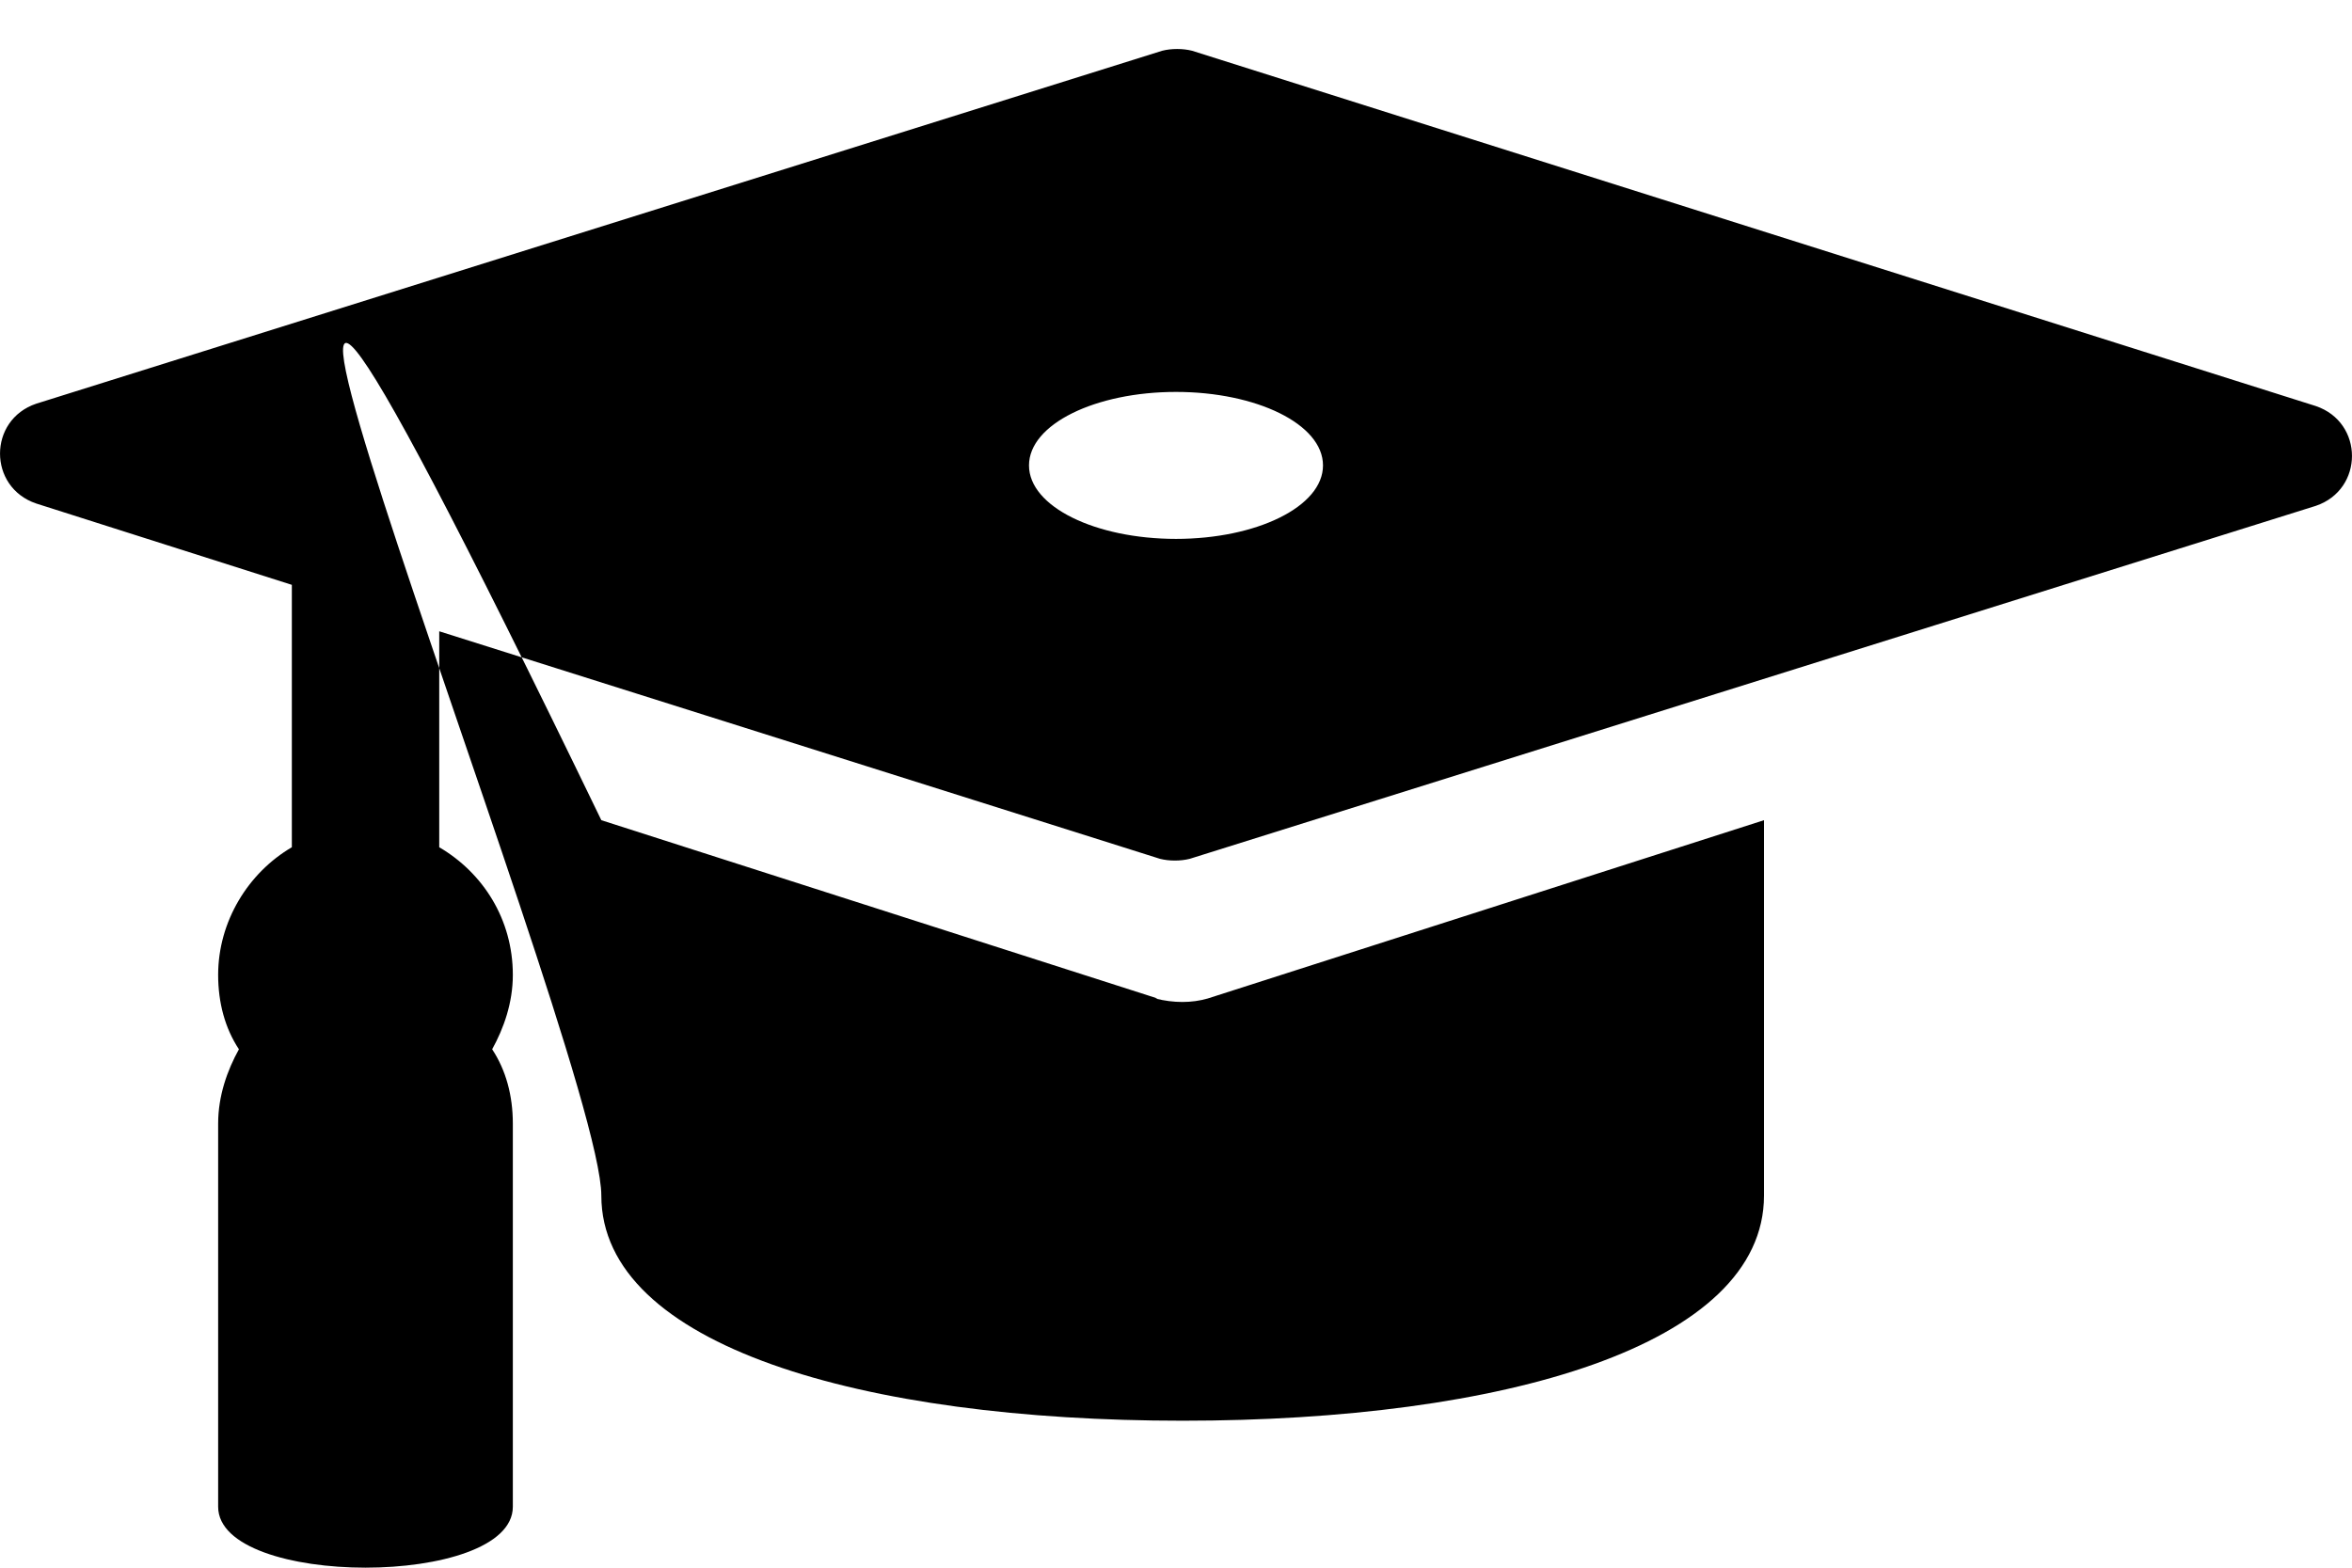 <?xml version="1.0" encoding="UTF-8" standalone="no"?>
<svg width="24px" height="16px" viewBox="0 0 24 16" version="1.1" xmlns="http://www.w3.org/2000/svg" xmlns:xlink="http://www.w3.org/1999/xlink" xmlns:sketch="http://www.bohemiancoding.com/sketch/ns">
    <!-- Generator: Sketch 3.4.2 (15855) - http://www.bohemiancoding.com/sketch -->
    <title>octicon-mortar-board</title>
    <desc>Created with Sketch.</desc>
    <defs></defs>
    <g id="Symbols" stroke="none" stroke-width="1" fill="none" fill-rule="evenodd" sketch:type="MSPage">
        <g id="Octicons" sketch:type="MSArtboardGroup" transform="translate(-800, -1013)">
            <g id="icons" sketch:type="MSLayerGroup" transform="translate(788, 613)">
                <g id="octicon-mortar-board" transform="translate(0, 384)">
                    <g id="icon-grid-copy-71"></g>
                    <path d="M23.813,26.191 L18.136,24.371 C12.206,12.113 18.136,26.669 18.136,28.202 C18.136,29.734 20.8,30.5 24.068,30.5 C27.335,30.5 30,29.734 30,28.202 L30,24.371 L24.323,26.191 C24.16,26.238 23.975,26.238 23.79,26.191 L23.813,26.191 L23.813,26.191 Z M24.164,16.518 C24.07,16.494 23.953,16.494 23.859,16.518 L12.37,20.12 C11.877,20.286 11.877,20.973 12.37,21.139 L14.978,21.969 L14.978,24.647 C14.532,24.908 14.226,25.405 14.226,25.95 C14.226,26.235 14.297,26.496 14.438,26.709 C14.32,26.922 14.226,27.183 14.226,27.467 L14.226,31.378 C14.226,32.207 17.233,32.207 17.233,31.378 L17.233,27.467 C17.233,27.183 17.163,26.922 17.022,26.709 C17.14,26.496 17.233,26.235 17.233,25.95 C17.233,25.382 16.928,24.908 16.482,24.647 L16.482,22.443 L23.836,24.765 C23.93,24.789 24.047,24.789 24.141,24.765 L35.63,21.163 C36.123,20.997 36.123,20.31 35.63,20.144 L24.164,16.518 L24.164,16.518 Z M24,21.5 C23.18,21.5 22.5,21.172 22.5,20.75 C22.5,20.328 23.18,20 24,20 C24.82,20 25.5,20.328 25.5,20.75 C25.5,21.172 24.82,21.5 24,21.5 L24,21.5 Z" id="Shape" fill="#000000" sketch:type="MSShapeGroup"></path>
                </g>
            </g>
        </g>
    </g>
</svg>